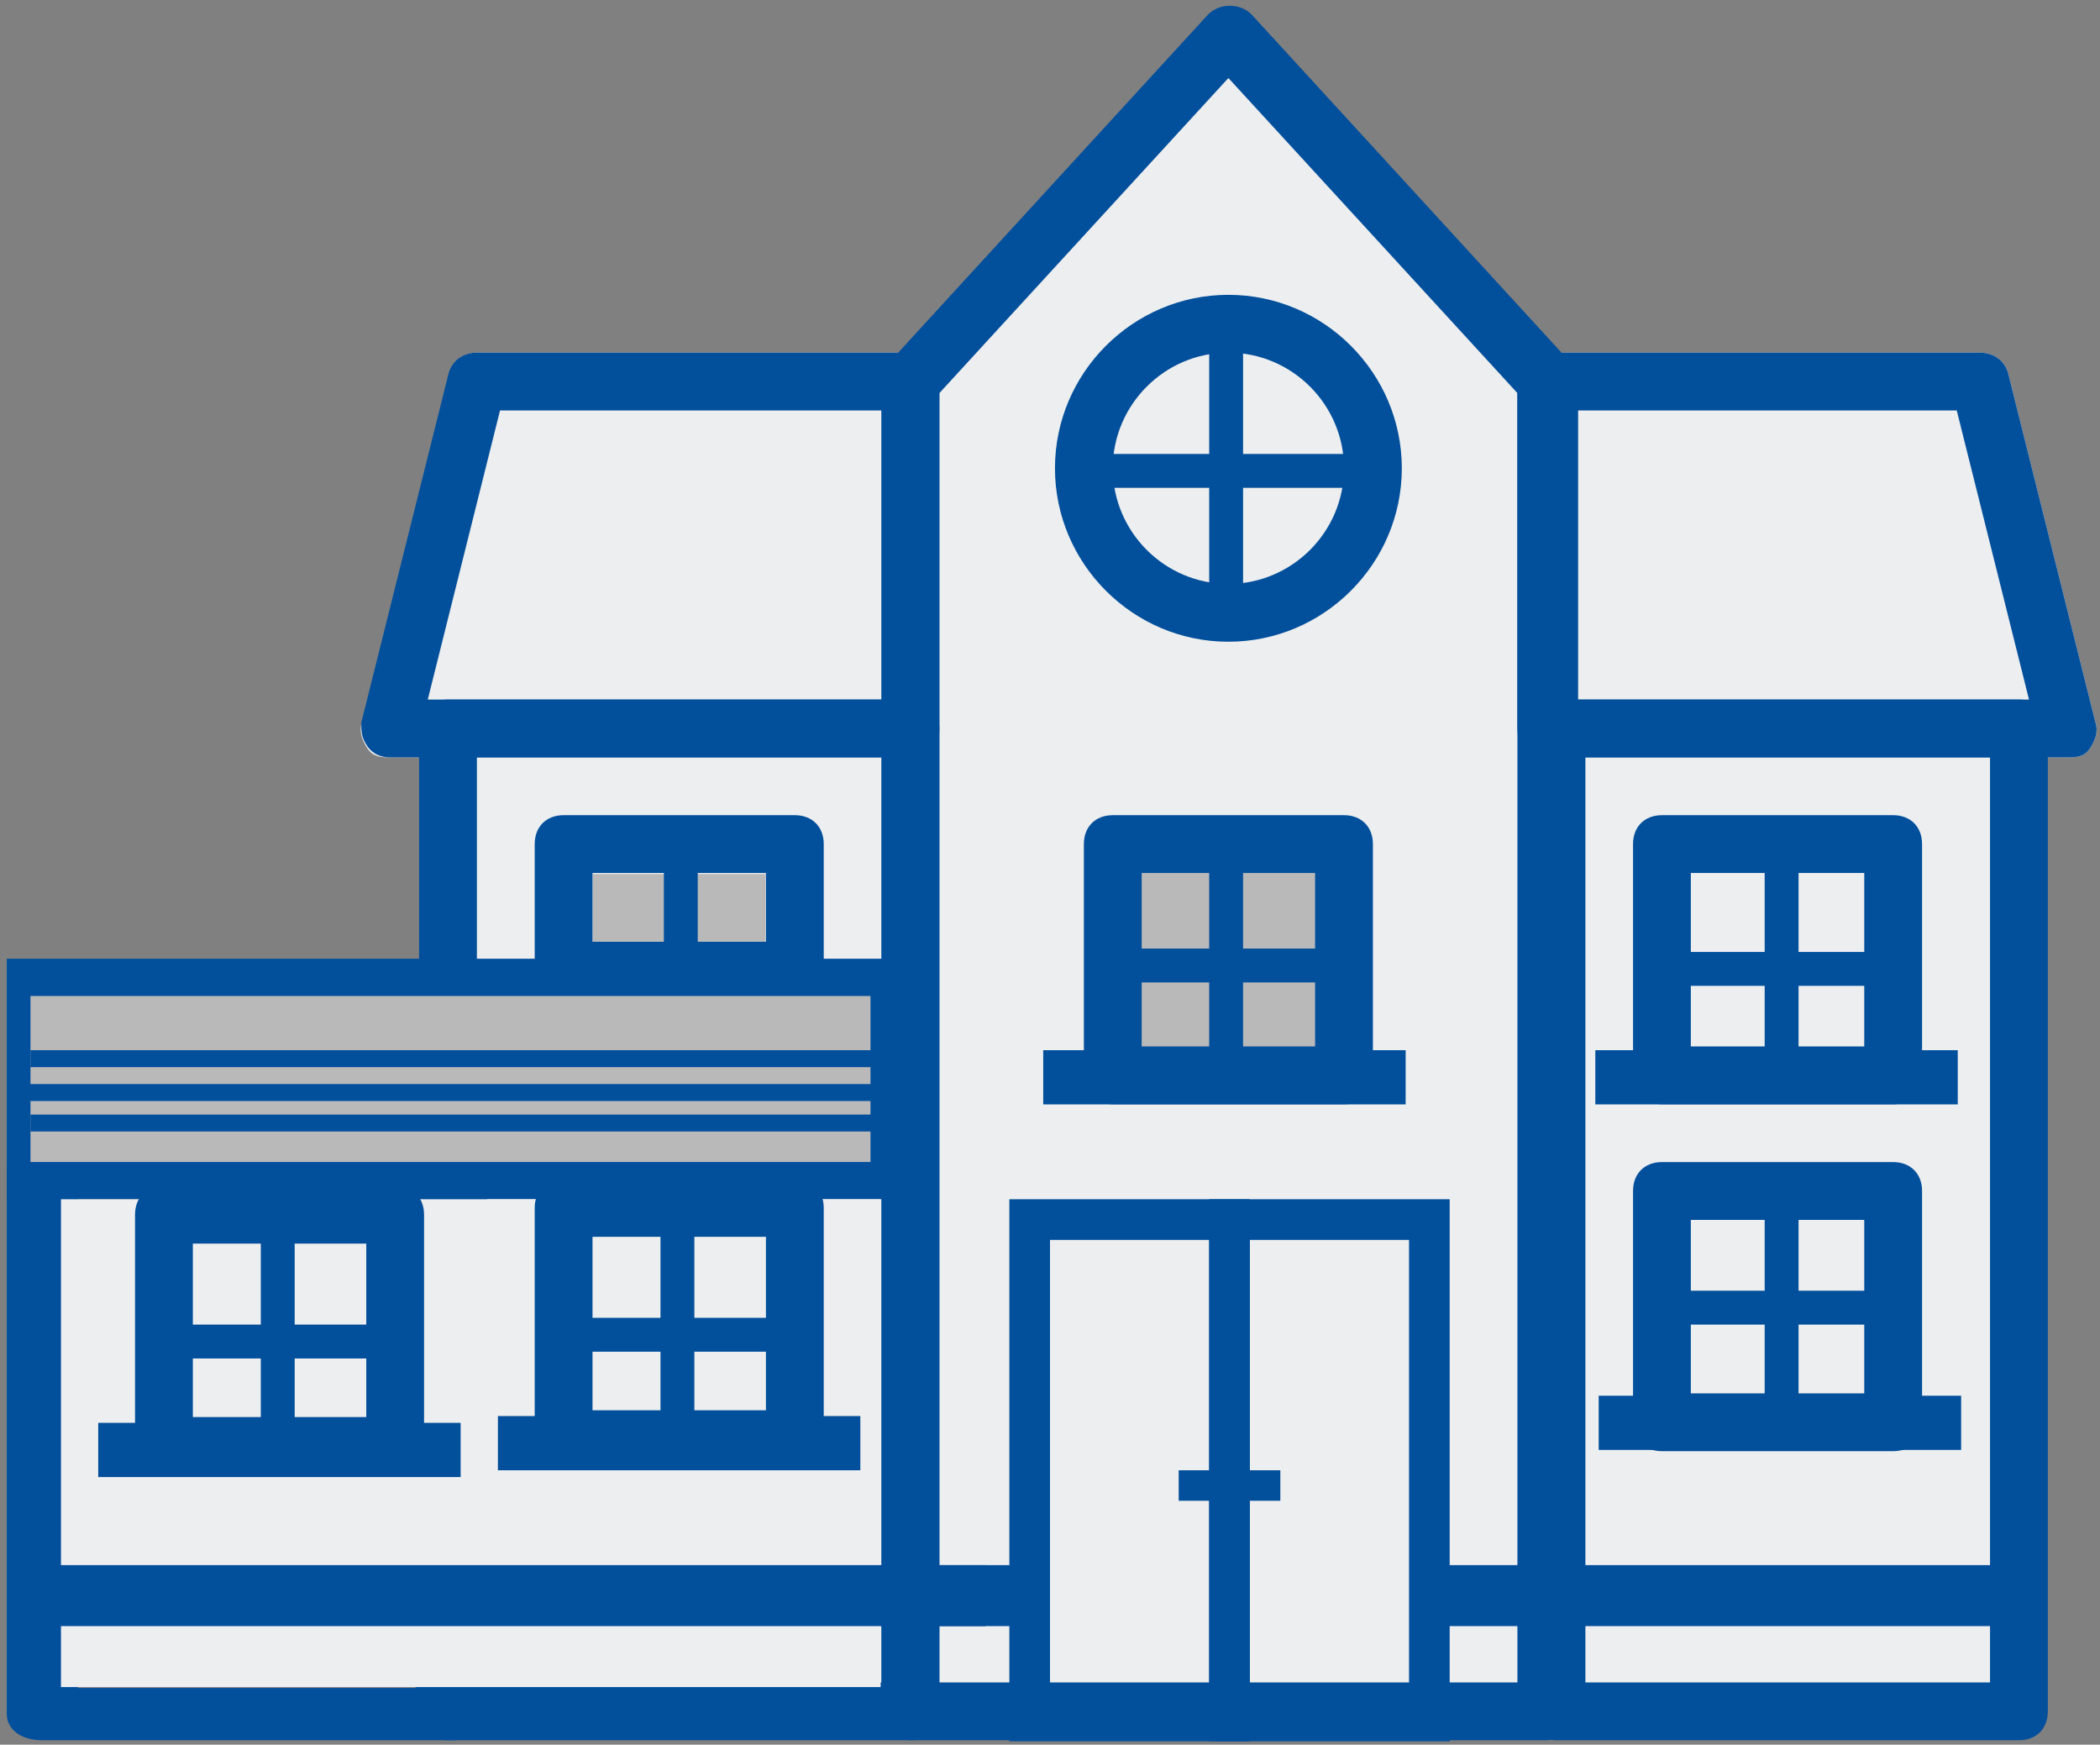 <?xml version="1.0" encoding="utf-8"?>
<!-- Generator: Adobe Illustrator 17.0.0, SVG Export Plug-In . SVG Version: 6.00 Build 0)  -->
<!DOCTYPE svg PUBLIC "-//W3C//DTD SVG 1.1//EN" "http://www.w3.org/Graphics/SVG/1.1/DTD/svg11.dtd">
<svg version="1.1" id="Layer_1" xmlns="http://www.w3.org/2000/svg" xmlns:xlink="http://www.w3.org/1999/xlink" x="0px" y="0px"
	 width="620px" height="515px" viewBox="0 0 620 515" enable-background="new 0 0 620 515" xml:space="preserve">
<rect x="0" y="0" width="620" height="515" fill="#808080" stroke="none"/>
<g>
	<path fill="#ECEEEF" d="M456.478,512.695H269.754c-5.092,0-8.487-3.356-8.487-8.389V118.411c0-1.678,0.849-4.195,2.546-5.872
		L357.175,11.87c3.395-3.356,9.336-3.356,12.731,0l93.362,100.668c1.697,1.678,2.546,3.356,2.546,5.872v385.896
		C464.966,509.34,461.571,512.695,456.478,512.695z"/>
	<rect x="334" y="257" fill="#B9B9BA" width="55" height="52"/>
	<path fill="#ECEEEF" d="M274.567,509.1H138.033c-5.12,0-8.533-3.413-8.533-8.533V210.433c0-5.12,3.413-8.533,8.533-8.533h136.533
		c5.12,0,8.533,3.413,8.533,8.533v290.133C283.1,505.687,279.687,509.1,274.567,509.1z"/>
	<rect x="175" y="258" fill="#B9B9BA" width="51" height="36"/>
	<path fill="#ECEEEF" d="M108.541,221.002c-1.707-2.56-2.56-5.12-1.707-7.68l25.6-102.4c0.853-4.267,4.267-6.827,8.533-6.827h128
		c5.12,0,8.533,3.413,8.533,8.533v102.4c0,5.12-3.413,8.533-8.533,8.533h-153.6C112.807,223.562,110.247,223.562,108.541,221.002z"
		/>
	<path fill="#ECEEEF" d="M610.133,223.562h-153.6c-5.12,0-8.533-3.413-8.533-8.533v-102.4c0-5.12,3.413-8.533,8.533-8.533h128
		c4.267,0,7.68,2.56,8.533,6.827l25.6,102.4c0.853,2.56,0,5.12-1.707,7.68S612.693,223.562,610.133,223.562z"/>
	<path fill="#ECEEEF" d="M595.067,513.6H458.533c-5.12,0-8.533-3.413-8.533-8.533V214.933c0-5.12,3.413-8.533,8.533-8.533h136.533
		c5.12,0,8.533,3.413,8.533,8.533v290.133C603.6,510.187,600.187,513.6,595.067,513.6z"/>
	<rect x="422" y="462" fill="#024F9C" width="180" height="18"/>
	<rect x="304" y="360" fill="none" stroke="#024F9C" stroke-width="12" stroke-miterlimit="10" width="59" height="148"/>
	<rect x="363" y="360" fill="none" stroke="#024F9C" stroke-width="12" stroke-miterlimit="10" width="59" height="148"/>
	<rect x="348" y="434" fill="#024F9C" width="30" height="9"/>
	<path fill="#024F9C" d="M456.533,513.695H268.8c-5.12,0-8.533-3.413-8.533-8.533V112.629c0-1.707,0.853-4.267,2.56-5.973
		l93.867-102.4c3.413-3.413,9.387-3.413,12.8,0l93.867,102.4c1.707,1.707,2.56,3.413,2.56,5.973v392.533
		C465.067,510.282,461.653,513.695,456.533,513.695z M277.333,496.629H448V116.042l-85.333-93.013l-85.333,93.013V496.629z"/>
	<path fill="#024F9C" d="M268.8,223.562H115.2c-2.56,0-5.12-0.853-6.827-3.413s-1.707-4.267-1.707-6.827l25.6-102.4
		c0.853-4.267,4.267-6.827,8.533-6.827h128c5.12,0,8.533,3.413,8.533,8.533v102.4C277.333,220.149,273.92,223.562,268.8,223.562z
		 M126.293,206.495h133.973v-85.333h-112.64L126.293,206.495z"/>
	<path fill="#024F9C" d="M610.133,223.562h-153.6c-5.12,0-8.533-3.413-8.533-8.533v-102.4c0-5.12,3.413-8.533,8.533-8.533h128
		c4.267,0,7.68,2.56,8.533,6.827l25.6,102.4c0.853,2.56,0,5.12-1.707,7.68S612.693,223.562,610.133,223.562z M465.067,206.495
		H599.04l-21.333-85.333h-112.64V206.495z"/>
	<path fill="#024F9C" d="M268.8,513.695H132.267c-5.12,0-8.533-3.413-8.533-8.533V215.029c0-5.12,3.413-8.533,8.533-8.533H268.8
		c5.12,0,8.533,3.413,8.533,8.533v290.133C277.333,510.282,273.92,513.695,268.8,513.695z M140.8,496.629h119.467V223.562H140.8
		V496.629z"/>
	<path fill="#024F9C" d="M596.067,513.695H459.533c-5.12,0-8.533-3.413-8.533-8.533V215.029c0-5.12,3.413-8.533,8.533-8.533h136.533
		c5.12,0,8.533,3.413,8.533,8.533v290.133C604.6,510.282,601.187,513.695,596.067,513.695z M468.067,496.629h119.467V223.562
		H468.067V496.629z"/>
	<path fill="#024F9C" d="M362.667,189.429c-28.16,0-51.2-23.04-51.2-51.2s23.04-51.2,51.2-51.2s51.2,23.04,51.2,51.2
		S390.827,189.429,362.667,189.429z M362.667,104.095c-18.773,0-34.133,15.36-34.133,34.133s15.36,34.133,34.133,34.133
		s34.133-15.36,34.133-34.133S381.44,104.095,362.667,104.095z"/>
	<path fill="#024F9C" d="M234.667,325.962H166.4c-5.12,0-8.533-3.413-8.533-8.533v-68.267c0-5.12,3.413-8.533,8.533-8.533h68.267
		c5.12,0,8.533,3.413,8.533,8.533v68.267C243.2,322.549,239.787,325.962,234.667,325.962z M174.933,308.895h51.2v-51.2h-51.2
		V308.895z"/>
	<path fill="#024F9C" d="M396.8,325.962h-68.267c-5.12,0-8.533-3.413-8.533-8.533v-68.267c0-5.12,3.413-8.533,8.533-8.533H396.8
		c5.12,0,8.533,3.413,8.533,8.533v68.267C405.333,322.549,401.92,325.962,396.8,325.962z M337.067,308.895h51.2v-51.2h-51.2V308.895
		z"/>
	<path fill="#024F9C" d="M558.933,325.962h-68.267c-5.12,0-8.533-3.413-8.533-8.533v-68.267c0-5.12,3.413-8.533,8.533-8.533h68.267
		c5.12,0,8.533,3.413,8.533,8.533v68.267C567.467,322.549,564.053,325.962,558.933,325.962z M499.2,308.895h51.2v-51.2h-51.2
		V308.895z"/>
	<path fill="#024F9C" d="M558.933,428.362h-68.267c-5.12,0-8.533-3.413-8.533-8.533v-68.267c0-5.12,3.413-8.533,8.533-8.533h68.267
		c5.12,0,8.533,3.413,8.533,8.533v68.267C567.467,424.949,564.053,428.362,558.933,428.362z M499.2,411.295h51.2v-51.2h-51.2
		V411.295z"/>
	<path d="M296.162,479.562H131.571c-4.703,0-7.838-3.413-7.838-8.533s3.135-8.533,7.838-8.533h164.591
		c4.703,0,7.838,3.413,7.838,8.533S300.865,479.562,296.162,479.562z"/>
	<rect x="126" y="462" fill="#024F9C" width="180" height="18"/>
	<rect x="147" y="310" fill="#024F9C" width="107" height="16"/>
	<rect x="308" y="310" fill="#024F9C" width="107" height="16"/>
	<rect x="471" y="310" fill="#024F9C" width="107" height="16"/>
	<rect x="472" y="412" fill="#024F9C" width="107" height="16"/>
	<rect x="197.5" y="246.5" fill="#024F9C" stroke="#024F9C" stroke-width="3" stroke-miterlimit="10" width="7" height="71"/>
	<rect x="165.5" y="279.5" fill="#024F9C" stroke="#024F9C" stroke-width="3" stroke-miterlimit="10" width="71" height="7"/>
	<rect x="358.5" y="247.5" fill="#024F9C" stroke="#024F9C" stroke-width="3" stroke-miterlimit="10" width="7" height="71"/>
	<rect x="327.5" y="281.5" fill="#024F9C" stroke="#024F9C" stroke-width="3" stroke-miterlimit="10" width="71" height="7"/>
	<rect x="522.5" y="249.5" fill="#024F9C" stroke="#024F9C" stroke-width="3" stroke-miterlimit="10" width="7" height="71"/>
	<rect x="491.5" y="282.5" fill="#024F9C" stroke="#024F9C" stroke-width="3" stroke-miterlimit="10" width="71" height="7"/>
	<rect x="522.5" y="349.5" fill="#024F9C" stroke="#024F9C" stroke-width="3" stroke-miterlimit="10" width="7" height="71"/>
	<rect x="491.5" y="382.5" fill="#024F9C" stroke="#024F9C" stroke-width="3" stroke-miterlimit="10" width="71" height="7"/>
	<rect x="358.5" y="102.5" fill="#024F9C" stroke="#024F9C" stroke-width="3" stroke-miterlimit="10" width="7" height="71"/>
	<rect x="327.5" y="135.5" fill="#024F9C" stroke="#024F9C" stroke-width="3" stroke-miterlimit="10" width="71" height="7"/>
	<rect x="9" y="290" fill="none" stroke="#024F9C" stroke-width="14" stroke-miterlimit="10" width="252" height="57"/>
	<path fill="#024F9C" stroke="#024F9C" stroke-width="6" stroke-miterlimit="10" d="M133.256,510.695H12.544
		c-4.527,0-7.544-1.885-7.544-4.713V345.742c0-2.828,3.018-4.713,7.544-4.713h120.711c4.527,0,7.544,1.885,7.544,4.713v160.241
		C140.8,508.81,137.782,510.695,133.256,510.695z M20.089,501.27h105.622V350.455H20.089V501.27z"/>
	<rect x="18" y="354" fill="#ECEEEF" width="242" height="144"/>
	<path fill="#024F9C" d="M116.667,435.362H48.4c-5.12,0-8.533-3.413-8.533-8.533v-68.267c0-5.12,3.413-8.533,8.533-8.533h68.267
		c5.12,0,8.533,3.413,8.533,8.533v68.267C125.2,431.949,121.787,435.362,116.667,435.362z M56.933,418.295h51.2v-51.2h-51.2V418.295
		z"/>
	<rect x="29" y="420" fill="#024F9C" width="107" height="16"/>
	<rect x="78.5" y="362.5" fill="#024F9C" stroke="#024F9C" stroke-width="3" stroke-miterlimit="10" width="7" height="71"/>
	<rect x="47.5" y="392.5" fill="#024F9C" stroke="#024F9C" stroke-width="3" stroke-miterlimit="10" width="71" height="7"/>
	<path fill="#024F9C" d="M234.667,433.362H166.4c-5.12,0-8.533-3.413-8.533-8.533v-68.267c0-5.12,3.413-8.533,8.533-8.533h68.267
		c5.12,0,8.533,3.413,8.533,8.533v68.267C243.2,429.949,239.787,433.362,234.667,433.362z M174.933,416.295h51.2v-51.2h-51.2
		V416.295z"/>
	<rect x="147" y="418" fill="#024F9C" width="107" height="16"/>
	<rect x="196.5" y="360.5" fill="#024F9C" stroke="#024F9C" stroke-width="3" stroke-miterlimit="10" width="7" height="71"/>
	<rect x="165.5" y="390.5" fill="#024F9C" stroke="#024F9C" stroke-width="3" stroke-miterlimit="10" width="71" height="7"/>
	<rect x="9" y="294" fill="#B9B9BA" width="248" height="49"/>
	<rect x="9" y="310" fill="#024F9C" width="249" height="5"/>
	<rect x="7" y="320" fill="#024F9C" width="253" height="5"/>
	<rect x="9" y="329" fill="#024F9C" width="252" height="5"/>
	<rect x="3" y="462" fill="#024F9C" width="288" height="18"/>
</g>
</svg>
